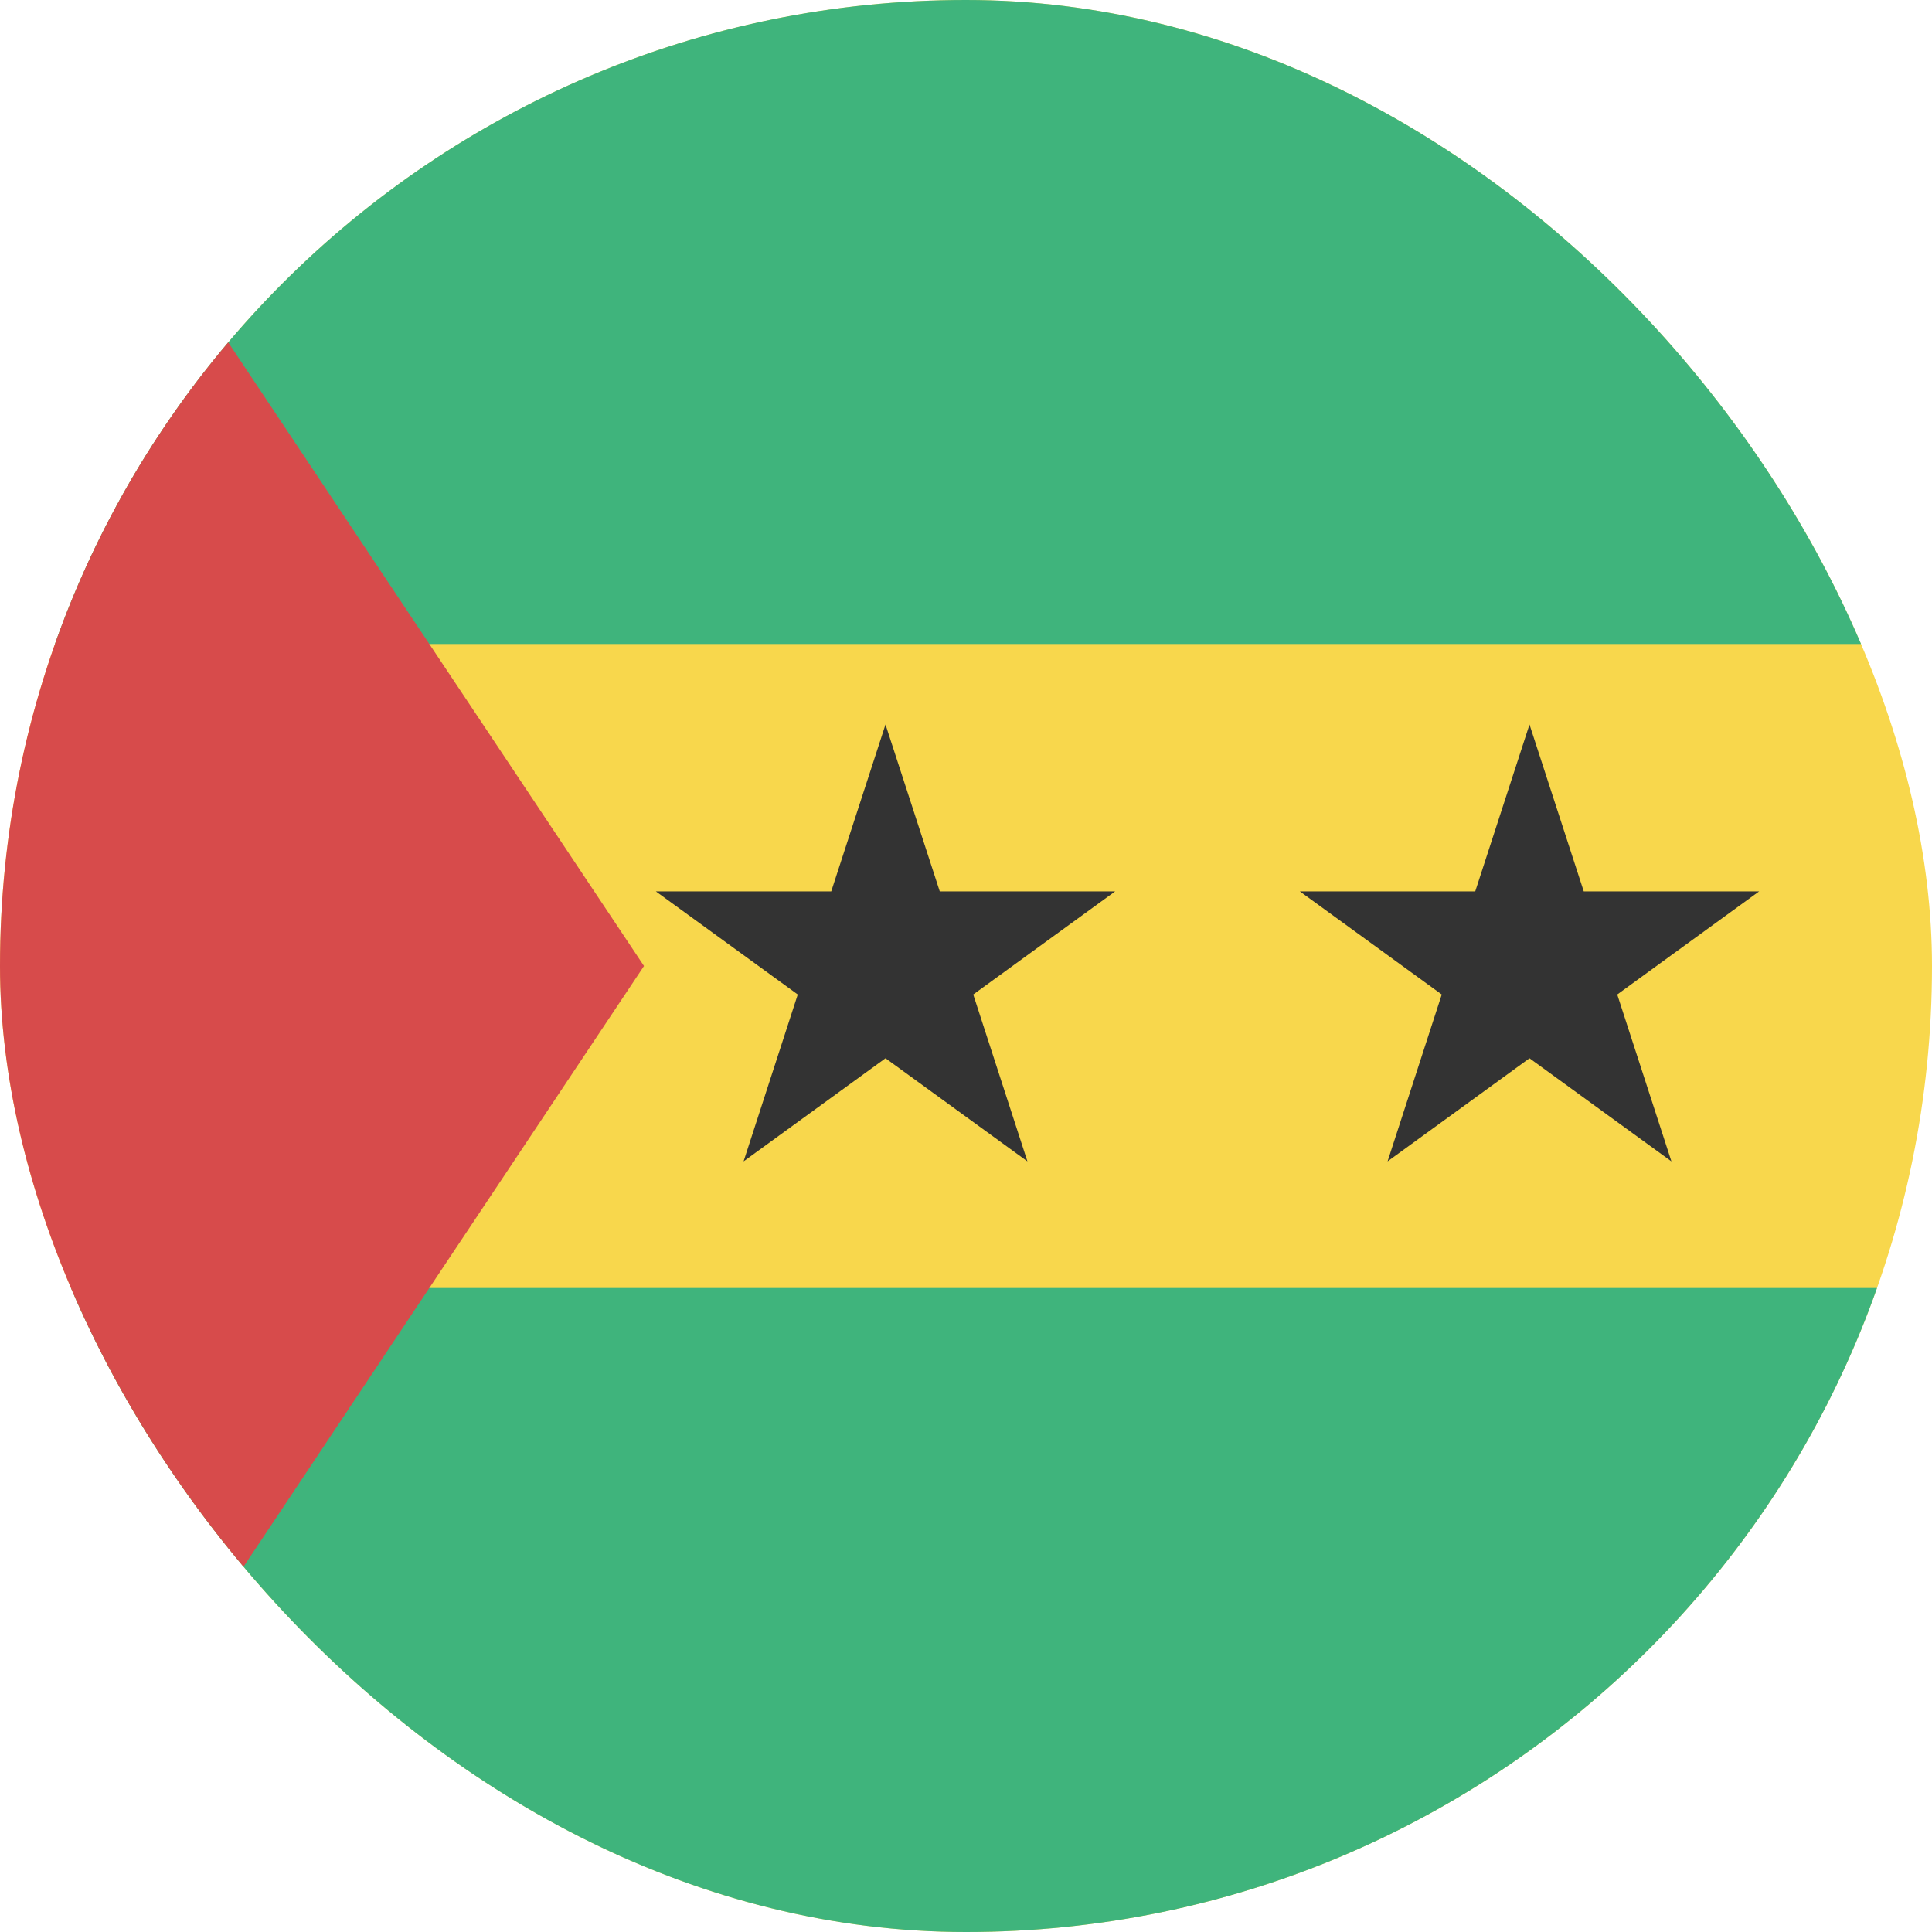 <svg width="24" height="24" viewBox="0 0 24 24" fill="none" xmlns="http://www.w3.org/2000/svg">
<g clip-path="url(#clip0_440_1042)">
<rect width="24" height="24" rx="12" fill="#F8D74C"/>
<path d="M0 16H24V24H0V16Z" fill="#3FB47C"/>
<path d="M0 0H24V8H0V0Z" fill="#3FB47C"/>
<path d="M0 24L2.86197e-07 0L8 12L0 24Z" fill="#D74B4B"/>
<path d="M11 9L11.674 11.073H13.853L12.09 12.354L12.763 14.427L11 13.146L9.237 14.427L9.91 12.354L8.147 11.073H10.326L11 9Z" fill="#333333"/>
<path d="M19 9L19.674 11.073H21.853L20.09 12.354L20.763 14.427L19 13.146L17.237 14.427L17.91 12.354L16.147 11.073H18.326L19 9Z" fill="#333333"/>
</g>
<defs>
<clipPath id="clip0_440_1042">
<rect width="24" height="24" rx="12" fill="white"/>
</clipPath>
</defs>
</svg>
